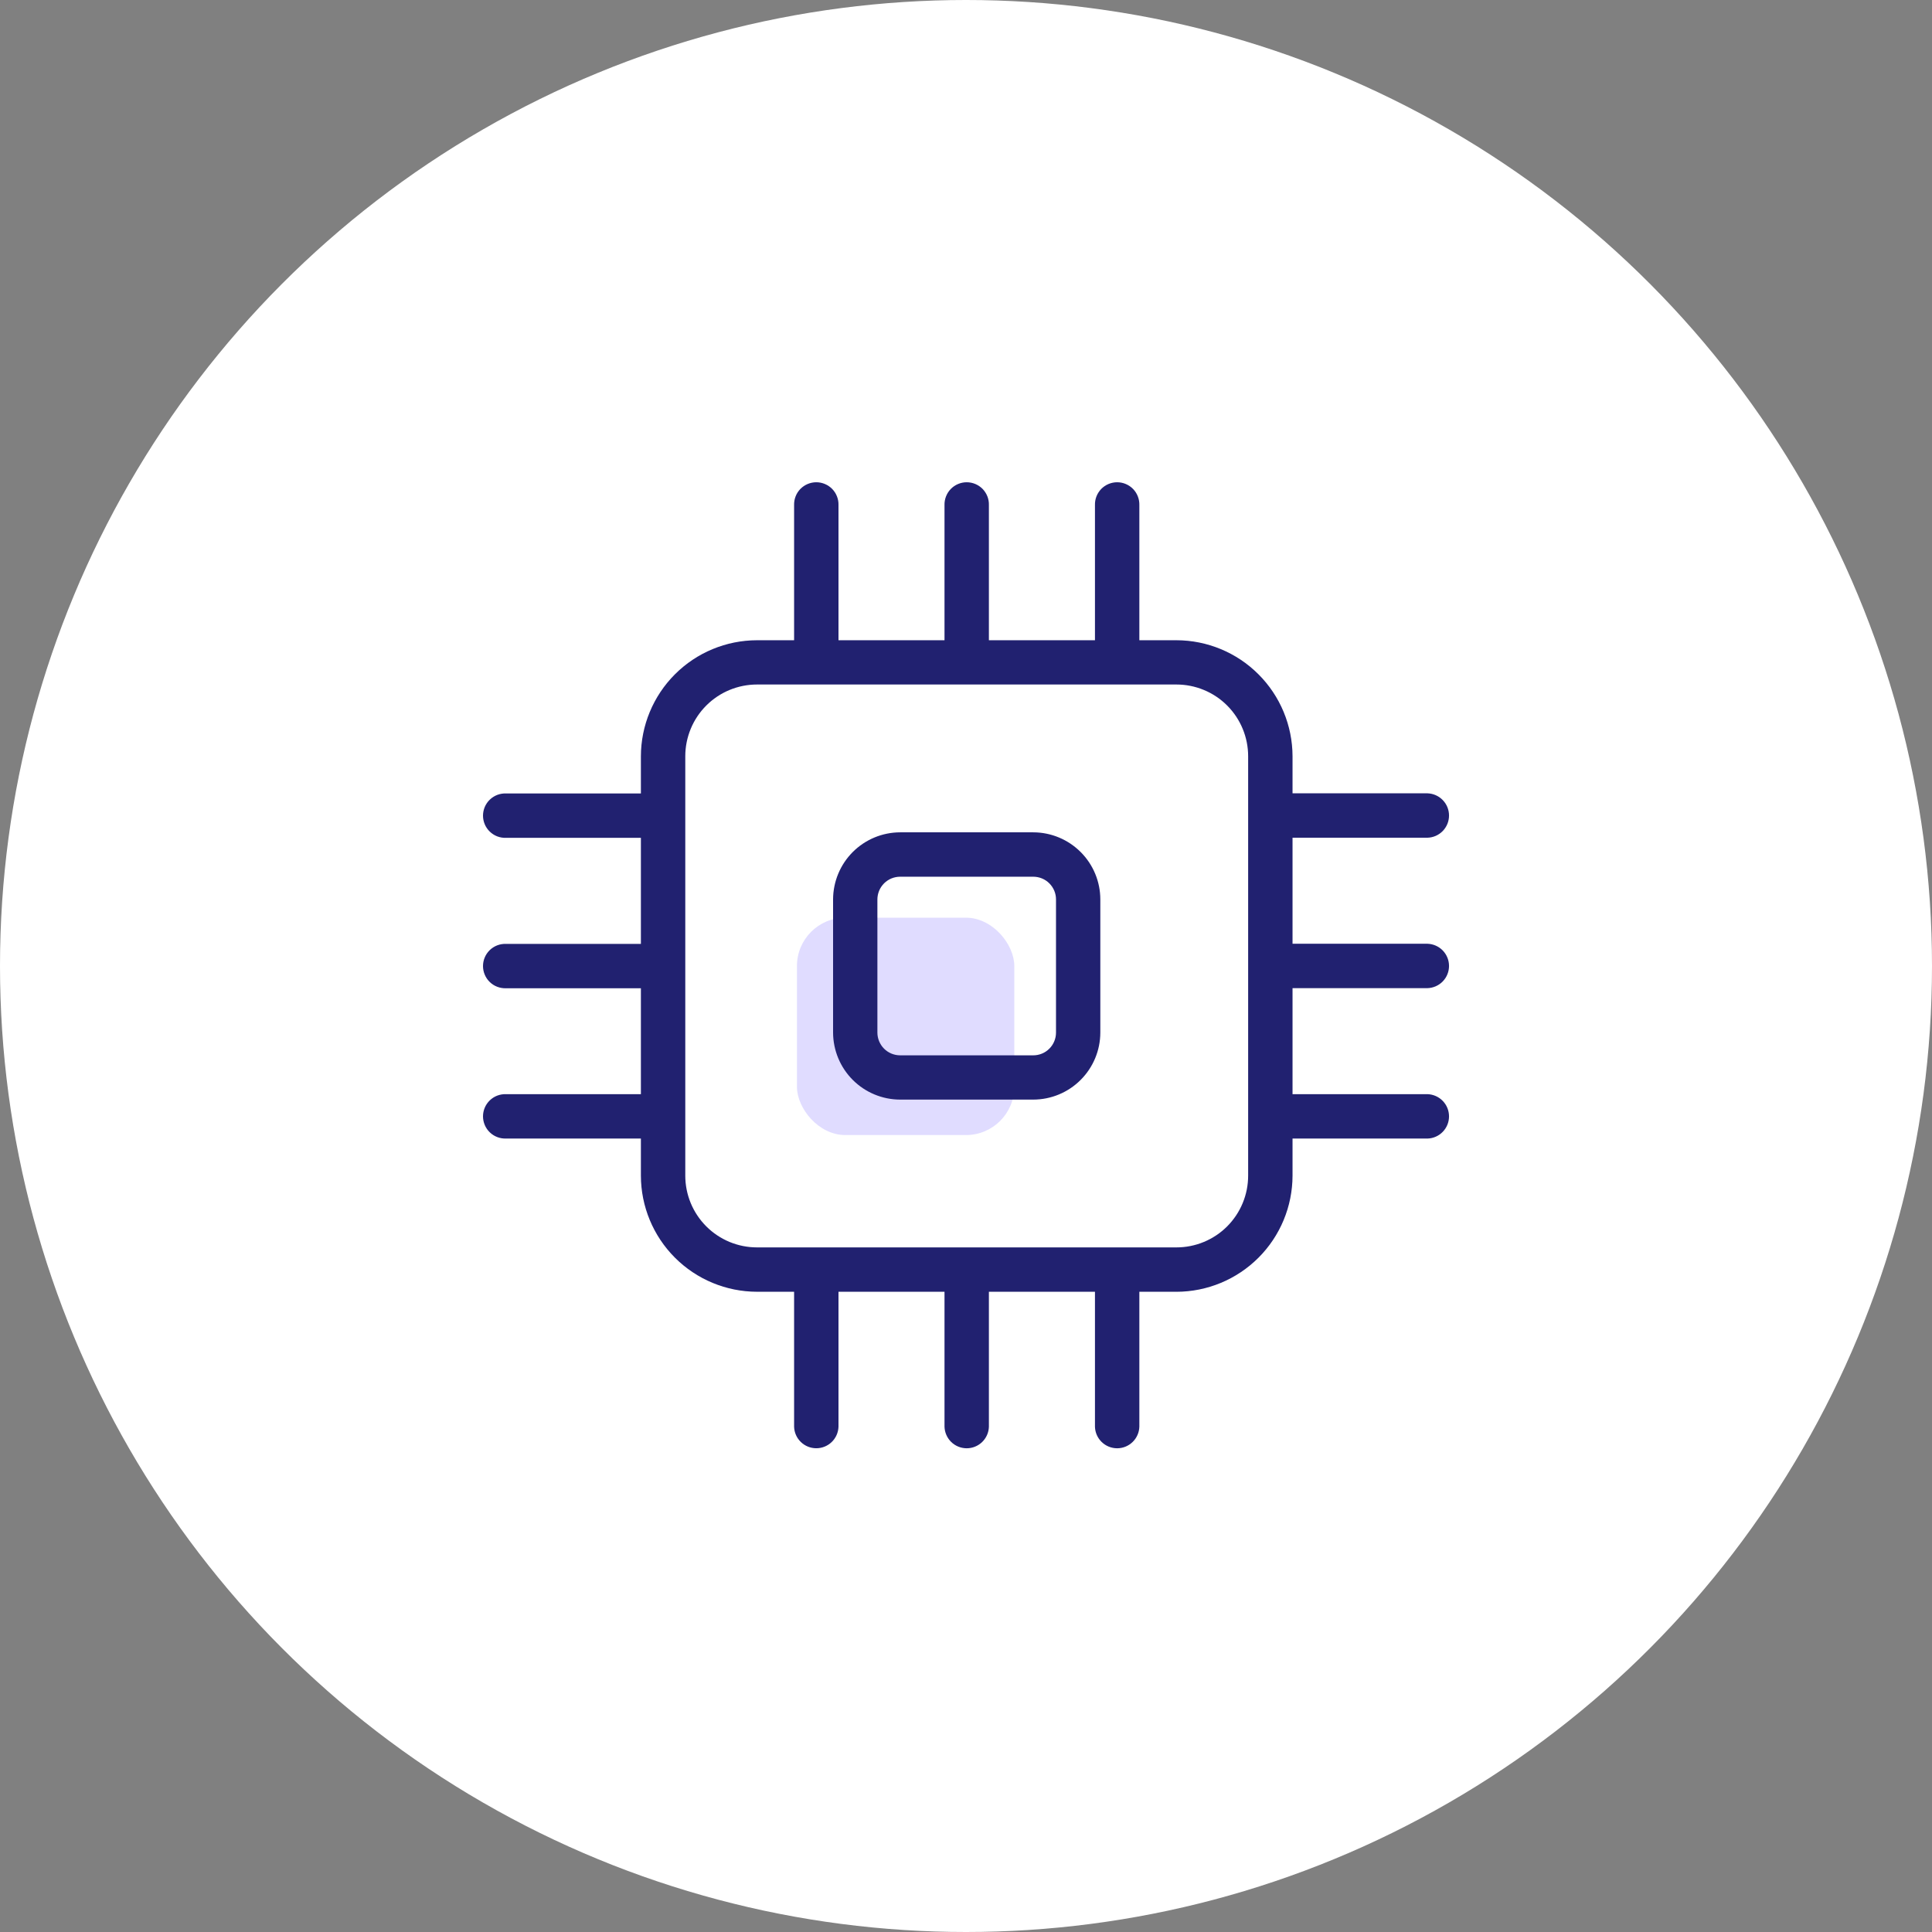 <svg width="80" height="80" viewBox="0 0 80 80" fill="none" xmlns="http://www.w3.org/2000/svg">
<rect x="0" y="0" width="80" height="80" fill="#808080" stroke="none"/>
<circle cx="40" cy="40" r="40" fill="white"/>
<rect opacity="0.2" x="33" y="38" width="9" height="9" rx="2" fill="#6750FF"/>
<path fill-rule="evenodd" clip-rule="evenodd" d="M59.742 40.638C59.576 40.809 59.349 40.909 59.111 40.917H53.521V45.307H59.111C59.349 45.315 59.576 45.415 59.742 45.587C59.908 45.758 60.001 45.988 60.001 46.227C60.001 46.465 59.908 46.695 59.742 46.866C59.576 47.038 59.349 47.138 59.111 47.145H53.521V48.681C53.519 49.956 53.012 51.178 52.111 52.079C51.21 52.98 49.988 53.488 48.714 53.49H47.178V59.079C47.17 59.318 47.07 59.544 46.898 59.711C46.727 59.877 46.498 59.97 46.259 59.97C46.02 59.97 45.79 59.877 45.619 59.711C45.447 59.544 45.347 59.318 45.34 59.079V53.49H40.948V59.079C40.941 59.318 40.84 59.544 40.669 59.711C40.497 59.877 40.268 59.97 40.029 59.97C39.79 59.97 39.561 59.877 39.389 59.711C39.218 59.544 39.118 59.318 39.11 59.079V53.49H34.72V59.078C34.712 59.317 34.612 59.544 34.44 59.71C34.269 59.876 34.039 59.969 33.801 59.969C33.562 59.969 33.332 59.876 33.161 59.71C32.989 59.544 32.889 59.317 32.882 59.078V53.489H31.346C30.071 53.487 28.849 52.98 27.948 52.078C27.047 51.177 26.54 49.955 26.538 48.681V47.145H20.949C20.826 47.148 20.703 47.128 20.588 47.083C20.473 47.039 20.368 46.972 20.28 46.886C20.191 46.8 20.121 46.698 20.073 46.584C20.025 46.471 20 46.349 20 46.226C20 46.102 20.025 45.98 20.073 45.867C20.121 45.754 20.191 45.651 20.28 45.565C20.368 45.48 20.473 45.412 20.588 45.368C20.703 45.324 20.826 45.303 20.949 45.307H26.538V40.922H20.949C20.826 40.925 20.703 40.904 20.588 40.86C20.473 40.816 20.368 40.749 20.28 40.663C20.191 40.577 20.121 40.475 20.073 40.361C20.025 40.248 20 40.126 20 40.003C20 39.879 20.025 39.757 20.073 39.644C20.121 39.531 20.191 39.428 20.28 39.342C20.368 39.257 20.473 39.189 20.588 39.145C20.703 39.101 20.826 39.08 20.949 39.084H26.538V34.693H20.949C20.826 34.697 20.703 34.676 20.588 34.632C20.473 34.587 20.368 34.52 20.28 34.434C20.191 34.349 20.121 34.246 20.073 34.133C20.025 34.019 20 33.897 20 33.774C20 33.651 20.025 33.529 20.073 33.415C20.121 33.302 20.191 33.199 20.28 33.114C20.368 33.028 20.473 32.961 20.588 32.916C20.703 32.872 20.826 32.851 20.949 32.855H26.538V31.319C26.54 30.044 27.047 28.823 27.948 27.921C28.849 27.02 30.071 26.513 31.346 26.511H32.882V20.917C32.878 20.794 32.899 20.672 32.943 20.557C32.987 20.442 33.054 20.337 33.14 20.248C33.226 20.16 33.329 20.09 33.442 20.042C33.556 19.994 33.677 19.969 33.801 19.969C33.924 19.969 34.046 19.994 34.159 20.042C34.273 20.09 34.375 20.16 34.461 20.248C34.547 20.337 34.614 20.442 34.658 20.557C34.703 20.672 34.724 20.794 34.72 20.917V26.511H39.11V20.917C39.106 20.794 39.127 20.672 39.172 20.557C39.216 20.442 39.283 20.337 39.369 20.248C39.455 20.16 39.557 20.09 39.671 20.042C39.784 19.994 39.906 19.969 40.029 19.969C40.152 19.969 40.274 19.994 40.388 20.042C40.501 20.09 40.604 20.16 40.69 20.248C40.775 20.337 40.842 20.442 40.887 20.557C40.931 20.672 40.952 20.794 40.948 20.917V26.511H45.34V20.917C45.336 20.794 45.357 20.672 45.401 20.557C45.446 20.442 45.513 20.337 45.598 20.248C45.684 20.16 45.787 20.09 45.9 20.042C46.014 19.994 46.136 19.969 46.259 19.969C46.382 19.969 46.504 19.994 46.617 20.042C46.731 20.09 46.833 20.16 46.919 20.248C47.005 20.337 47.072 20.442 47.116 20.557C47.161 20.672 47.181 20.794 47.178 20.917V26.511H48.714C49.987 26.513 51.209 27.019 52.109 27.92C53.011 28.82 53.518 30.041 53.521 31.314V32.85H59.111C59.349 32.858 59.576 32.958 59.742 33.13C59.908 33.301 60.001 33.531 60.001 33.769C60.001 34.008 59.908 34.238 59.742 34.409C59.576 34.581 59.349 34.681 59.111 34.688H53.521V39.079H59.111C59.349 39.087 59.576 39.187 59.742 39.358C59.908 39.53 60.001 39.759 60.001 39.998C60.001 40.237 59.908 40.466 59.742 40.638ZM51.457 49.818C51.606 49.458 51.683 49.072 51.683 48.681V31.314C51.683 30.924 51.606 30.538 51.457 30.178C51.308 29.817 51.089 29.49 50.814 29.214C50.538 28.938 50.211 28.719 49.85 28.57C49.49 28.421 49.104 28.344 48.714 28.344H31.346C30.956 28.344 30.569 28.421 30.209 28.57C29.849 28.719 29.521 28.938 29.246 29.214C28.97 29.49 28.751 29.817 28.602 30.178C28.453 30.538 28.376 30.924 28.376 31.314V48.681C28.376 49.072 28.453 49.458 28.602 49.818C28.751 50.178 28.97 50.506 29.246 50.782C29.521 51.058 29.849 51.276 30.209 51.426C30.569 51.575 30.956 51.652 31.346 51.652H48.714C49.104 51.652 49.49 51.575 49.85 51.426C50.211 51.276 50.538 51.058 50.814 50.782C51.089 50.506 51.308 50.178 51.457 49.818ZM37.274 34.465H42.785C43.521 34.466 44.227 34.76 44.748 35.281C45.269 35.802 45.562 36.508 45.562 37.244V42.755C45.561 43.491 45.268 44.196 44.747 44.717C44.227 45.238 43.521 45.531 42.785 45.532H37.274C36.538 45.531 35.832 45.238 35.311 44.717C34.791 44.196 34.498 43.491 34.496 42.755V37.243C34.498 36.506 34.791 35.801 35.311 35.28C35.832 34.759 36.538 34.466 37.274 34.465ZM43.451 43.423C43.628 43.246 43.727 43.006 43.727 42.756V37.244C43.727 37.121 43.703 36.998 43.656 36.884C43.608 36.77 43.539 36.666 43.451 36.578C43.364 36.491 43.26 36.421 43.145 36.374C43.031 36.327 42.908 36.303 42.785 36.303H37.274C37.15 36.303 37.028 36.327 36.913 36.374C36.799 36.421 36.695 36.491 36.607 36.578C36.52 36.666 36.45 36.77 36.403 36.884C36.356 36.998 36.331 37.121 36.331 37.244V42.756C36.331 43.006 36.431 43.246 36.607 43.423C36.784 43.6 37.024 43.699 37.274 43.699H42.785C43.035 43.699 43.275 43.6 43.451 43.423Z" fill="#212170"/>
</svg>
